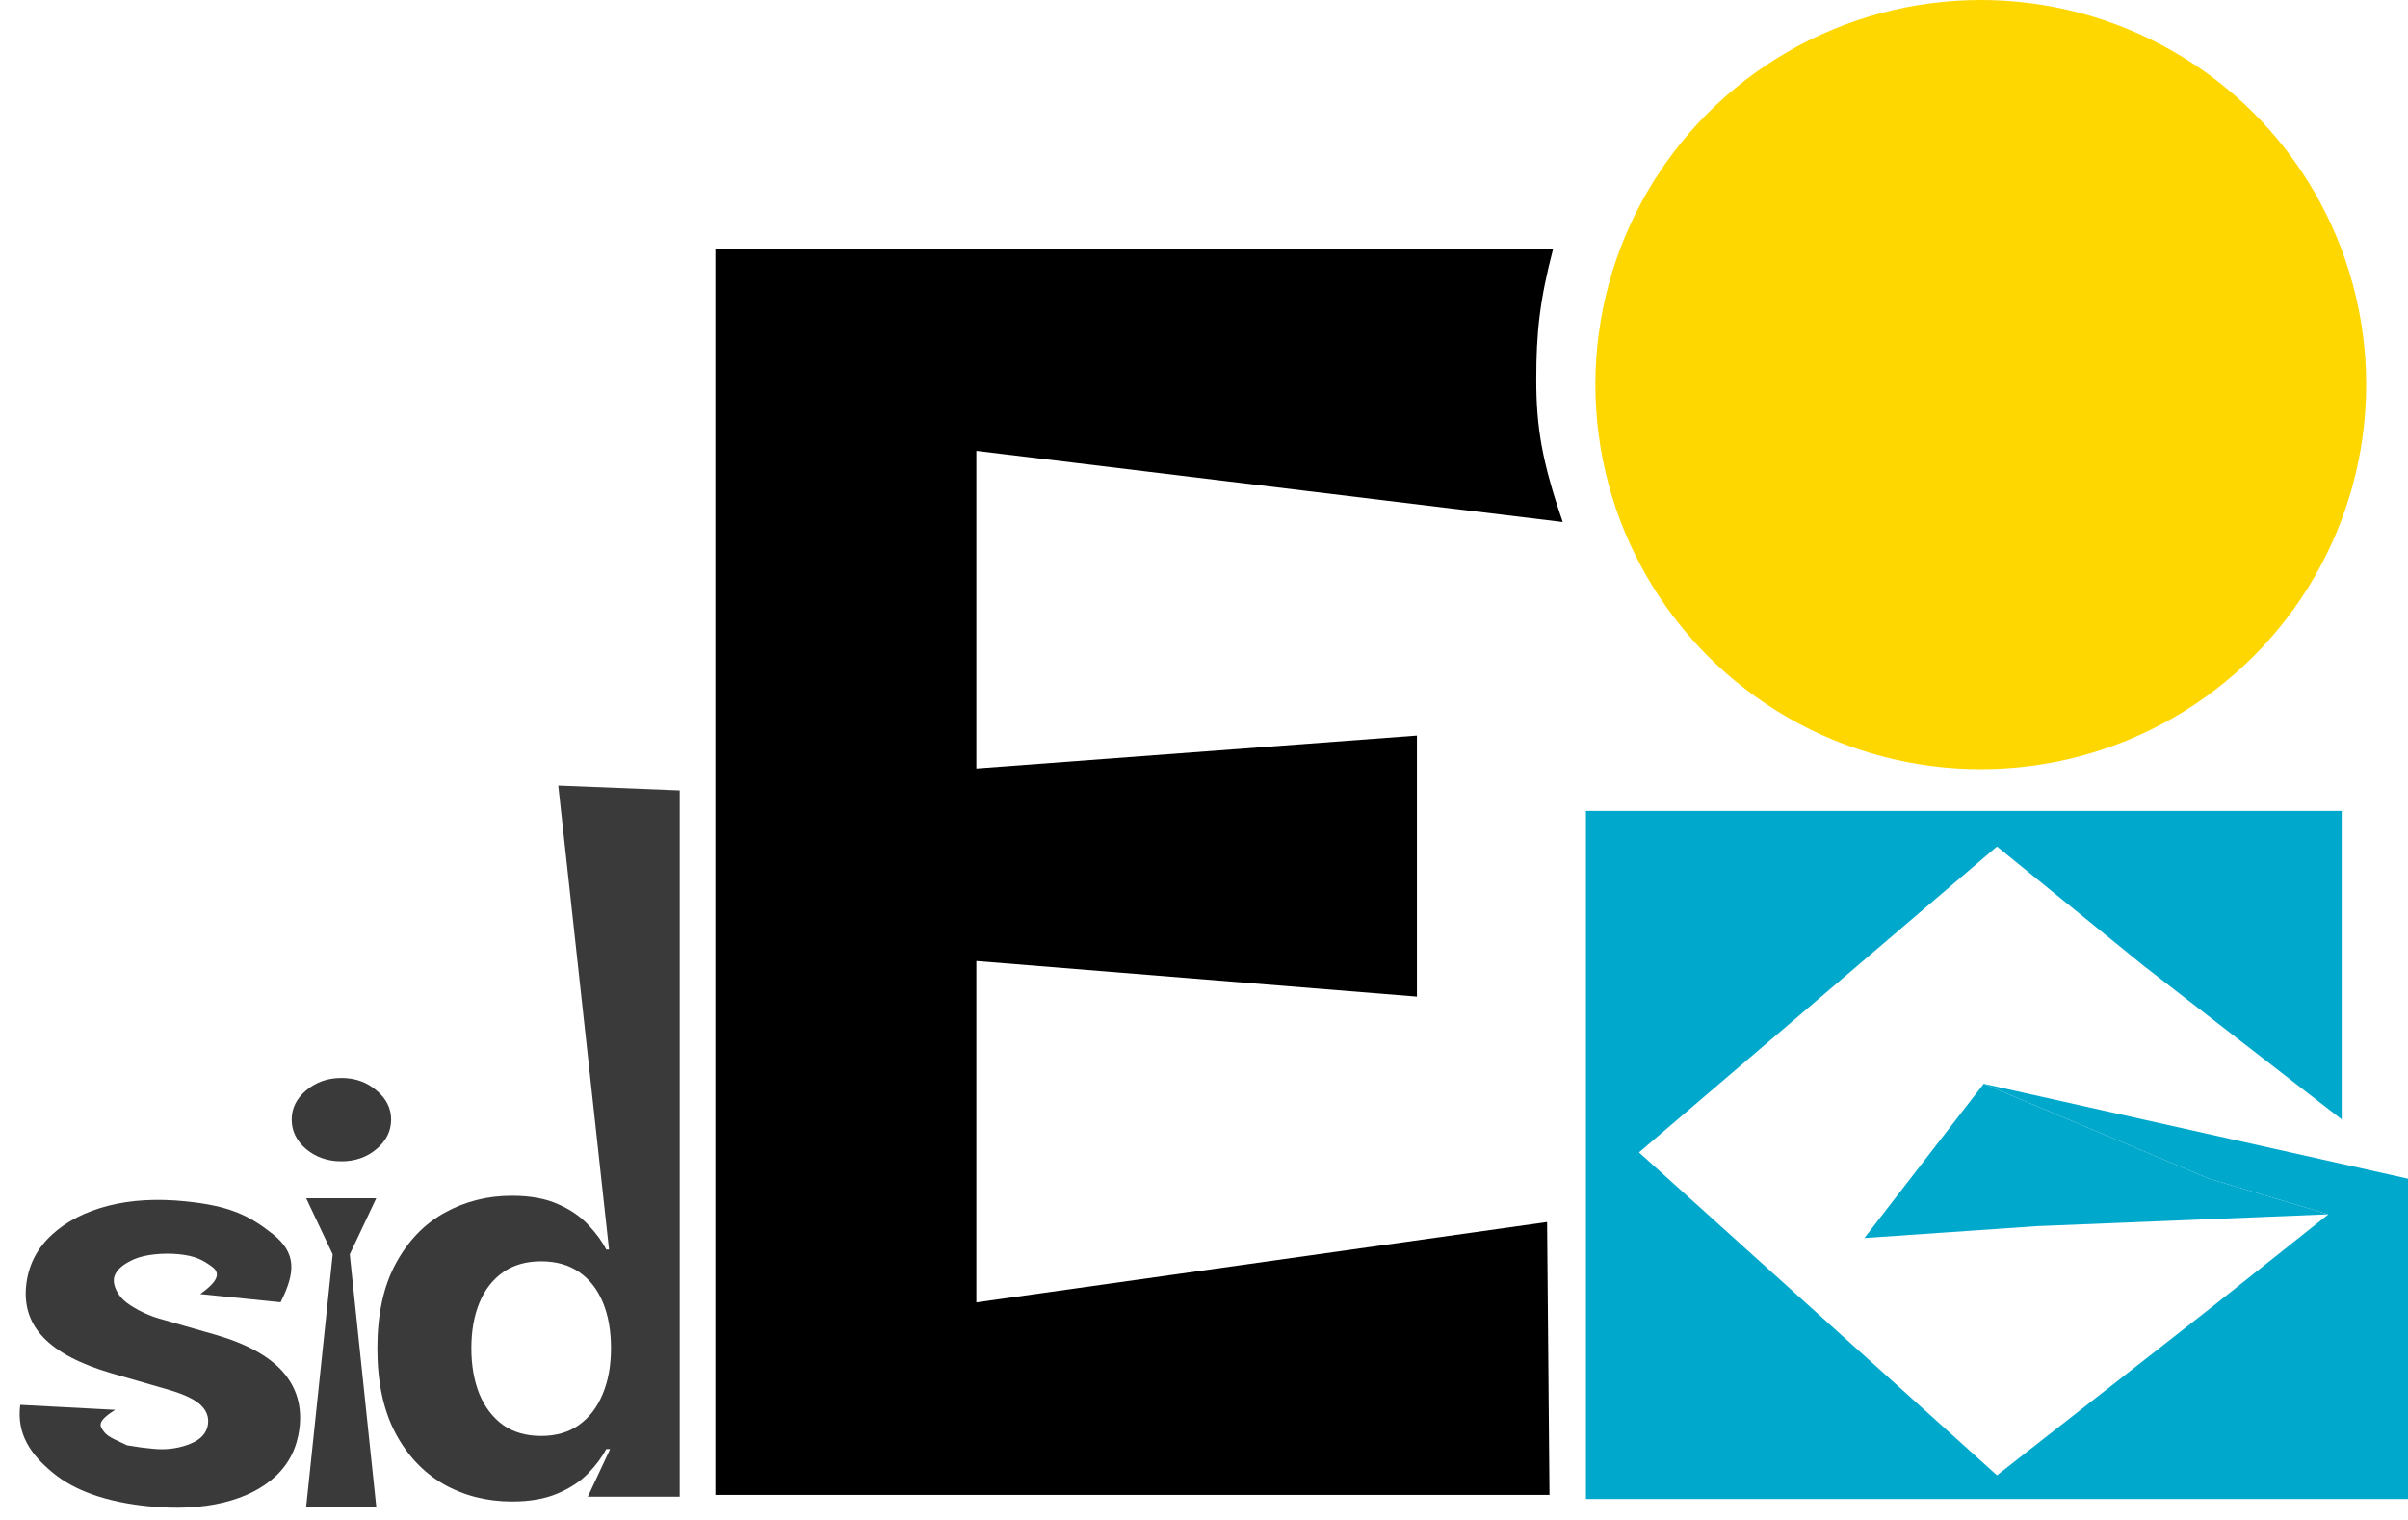 <svg width="274" height="173" viewBox="0 0 274 173" fill="none" xmlns="http://www.w3.org/2000/svg">
<path d="M58.259 170.843C55.39 170.843 52.791 170.183 50.463 168.863C48.151 167.528 46.315 165.57 44.955 162.988C43.61 160.392 42.938 157.208 42.938 153.438C42.938 149.566 43.635 146.346 45.028 143.779C46.422 141.197 48.274 139.268 50.586 137.992C52.914 136.701 55.463 136.056 58.234 136.056C60.349 136.056 62.111 136.378 63.521 137.024C64.948 137.655 66.095 138.447 66.964 139.4C67.849 140.339 68.522 141.263 68.981 142.173H69.3L63.521 89.383L77.341 89.933V170.293H66.89L69.423 164.88H68.981C68.489 165.819 67.792 166.751 66.89 167.675C66.005 168.584 64.849 169.34 63.423 169.941C62.013 170.543 60.291 170.843 58.259 170.843ZM61.578 163.384C63.267 163.384 64.693 162.973 65.857 162.152C67.038 161.316 67.939 160.15 68.562 158.653C69.202 157.157 69.522 155.404 69.522 153.394C69.522 151.385 69.21 149.639 68.587 148.158C67.964 146.676 67.062 145.532 65.882 144.725C64.702 143.918 63.267 143.515 61.578 143.515C59.857 143.515 58.406 143.933 57.226 144.769C56.045 145.605 55.152 146.764 54.545 148.246C53.939 149.727 53.635 151.443 53.635 153.394C53.635 155.36 53.939 157.098 54.545 158.609C55.168 160.106 56.062 161.279 57.226 162.13C58.406 162.966 59.857 163.384 61.578 163.384Z" fill="#3A3A3A"/>
<path d="M34.839 171.438L37.856 142.723L34.839 136.34H42.815L39.798 142.723L42.815 171.438H34.839ZM38.847 132.137C37.29 132.137 35.954 131.675 34.839 130.751C33.741 129.812 33.191 128.69 33.191 127.384C33.191 126.093 33.741 124.986 34.839 124.062C35.954 123.123 37.29 122.653 38.847 122.653C40.405 122.653 41.733 123.123 42.831 124.062C43.946 124.986 44.504 126.093 44.504 127.384C44.504 128.69 43.946 129.812 42.831 130.751C41.733 131.675 40.405 132.137 38.847 132.137Z" fill="#3A3A3A"/>
<path d="M2.304 159.846L13.106 160.415C10.883 161.817 11.383 162.284 11.847 162.922C12.308 163.574 13.616 164.01 14.451 164.449C15.938 164.697 16.231 164.727 17.437 164.85C19.049 165.014 20.515 164.757 21.701 164.258C22.884 163.773 23.54 163.028 23.668 162.022C23.77 161.22 23.498 160.506 22.852 159.879C22.206 159.252 21.032 158.683 19.332 158.17L12.695 156.254C9.131 155.212 6.548 153.856 4.946 152.187C3.343 150.518 2.695 148.474 3.003 146.054C3.283 143.853 4.254 141.996 5.915 140.482C7.56 138.967 9.696 137.87 12.323 137.193C14.932 136.528 17.865 136.362 21.123 136.694C26.091 137.2 28.339 138.271 31.052 140.422C33.746 142.586 33.636 144.761 31.931 148.173L22.784 147.242C24.453 146.053 25.279 145.005 24.181 144.17C23.081 143.349 22.215 142.898 20.358 142.709C18.534 142.523 16.475 142.75 15.288 143.264C14.082 143.791 13.102 144.503 12.958 145.507C12.867 146.354 13.445 147.392 14.158 148.01C14.869 148.644 16.499 149.569 18.091 150.027L24.443 151.847C28.024 152.876 30.608 154.291 32.194 156.091C33.764 157.89 34.389 160.043 34.071 162.55C33.796 164.707 32.908 166.499 31.407 167.926C29.889 169.351 27.887 170.365 25.401 170.968C22.899 171.57 20.044 171.707 16.835 171.38C12.095 170.897 8.478 169.621 5.986 167.551C3.478 165.48 1.881 163.169 2.304 159.846Z" fill="#3A3A3A"/>
<path d="M81.401 170.093V28.35H176.715C175.186 34.247 174.806 37.799 174.806 43.199C174.806 48.599 175.454 52.5 177.823 59.398L111.096 51.298V87.44L161.228 83.697V98.546V113.396L111.096 109.346V148.187L176.039 139.044L176.313 170.093H81.401Z" fill="black"/>
<path d="M251.369 134.115L225.721 123.315L212.143 140.864L231.756 139.514L264.948 138.164L251.369 134.115Z" fill="#00A8CC"/>
<path fill-rule="evenodd" clip-rule="evenodd" d="M266.457 92.267H180.46V170.563H274V136.814V134.115L225.721 123.315L251.369 134.115L264.948 138.164L251.369 148.964L227.23 167.863L186.495 131.123L227.23 96.316L243.826 109.816L266.457 127.365V92.267Z" fill="#00A8CC"/>
<ellipse cx="225.386" cy="43.759" rx="43.853" ry="43.759" fill="#FFD700"/>
</svg>
